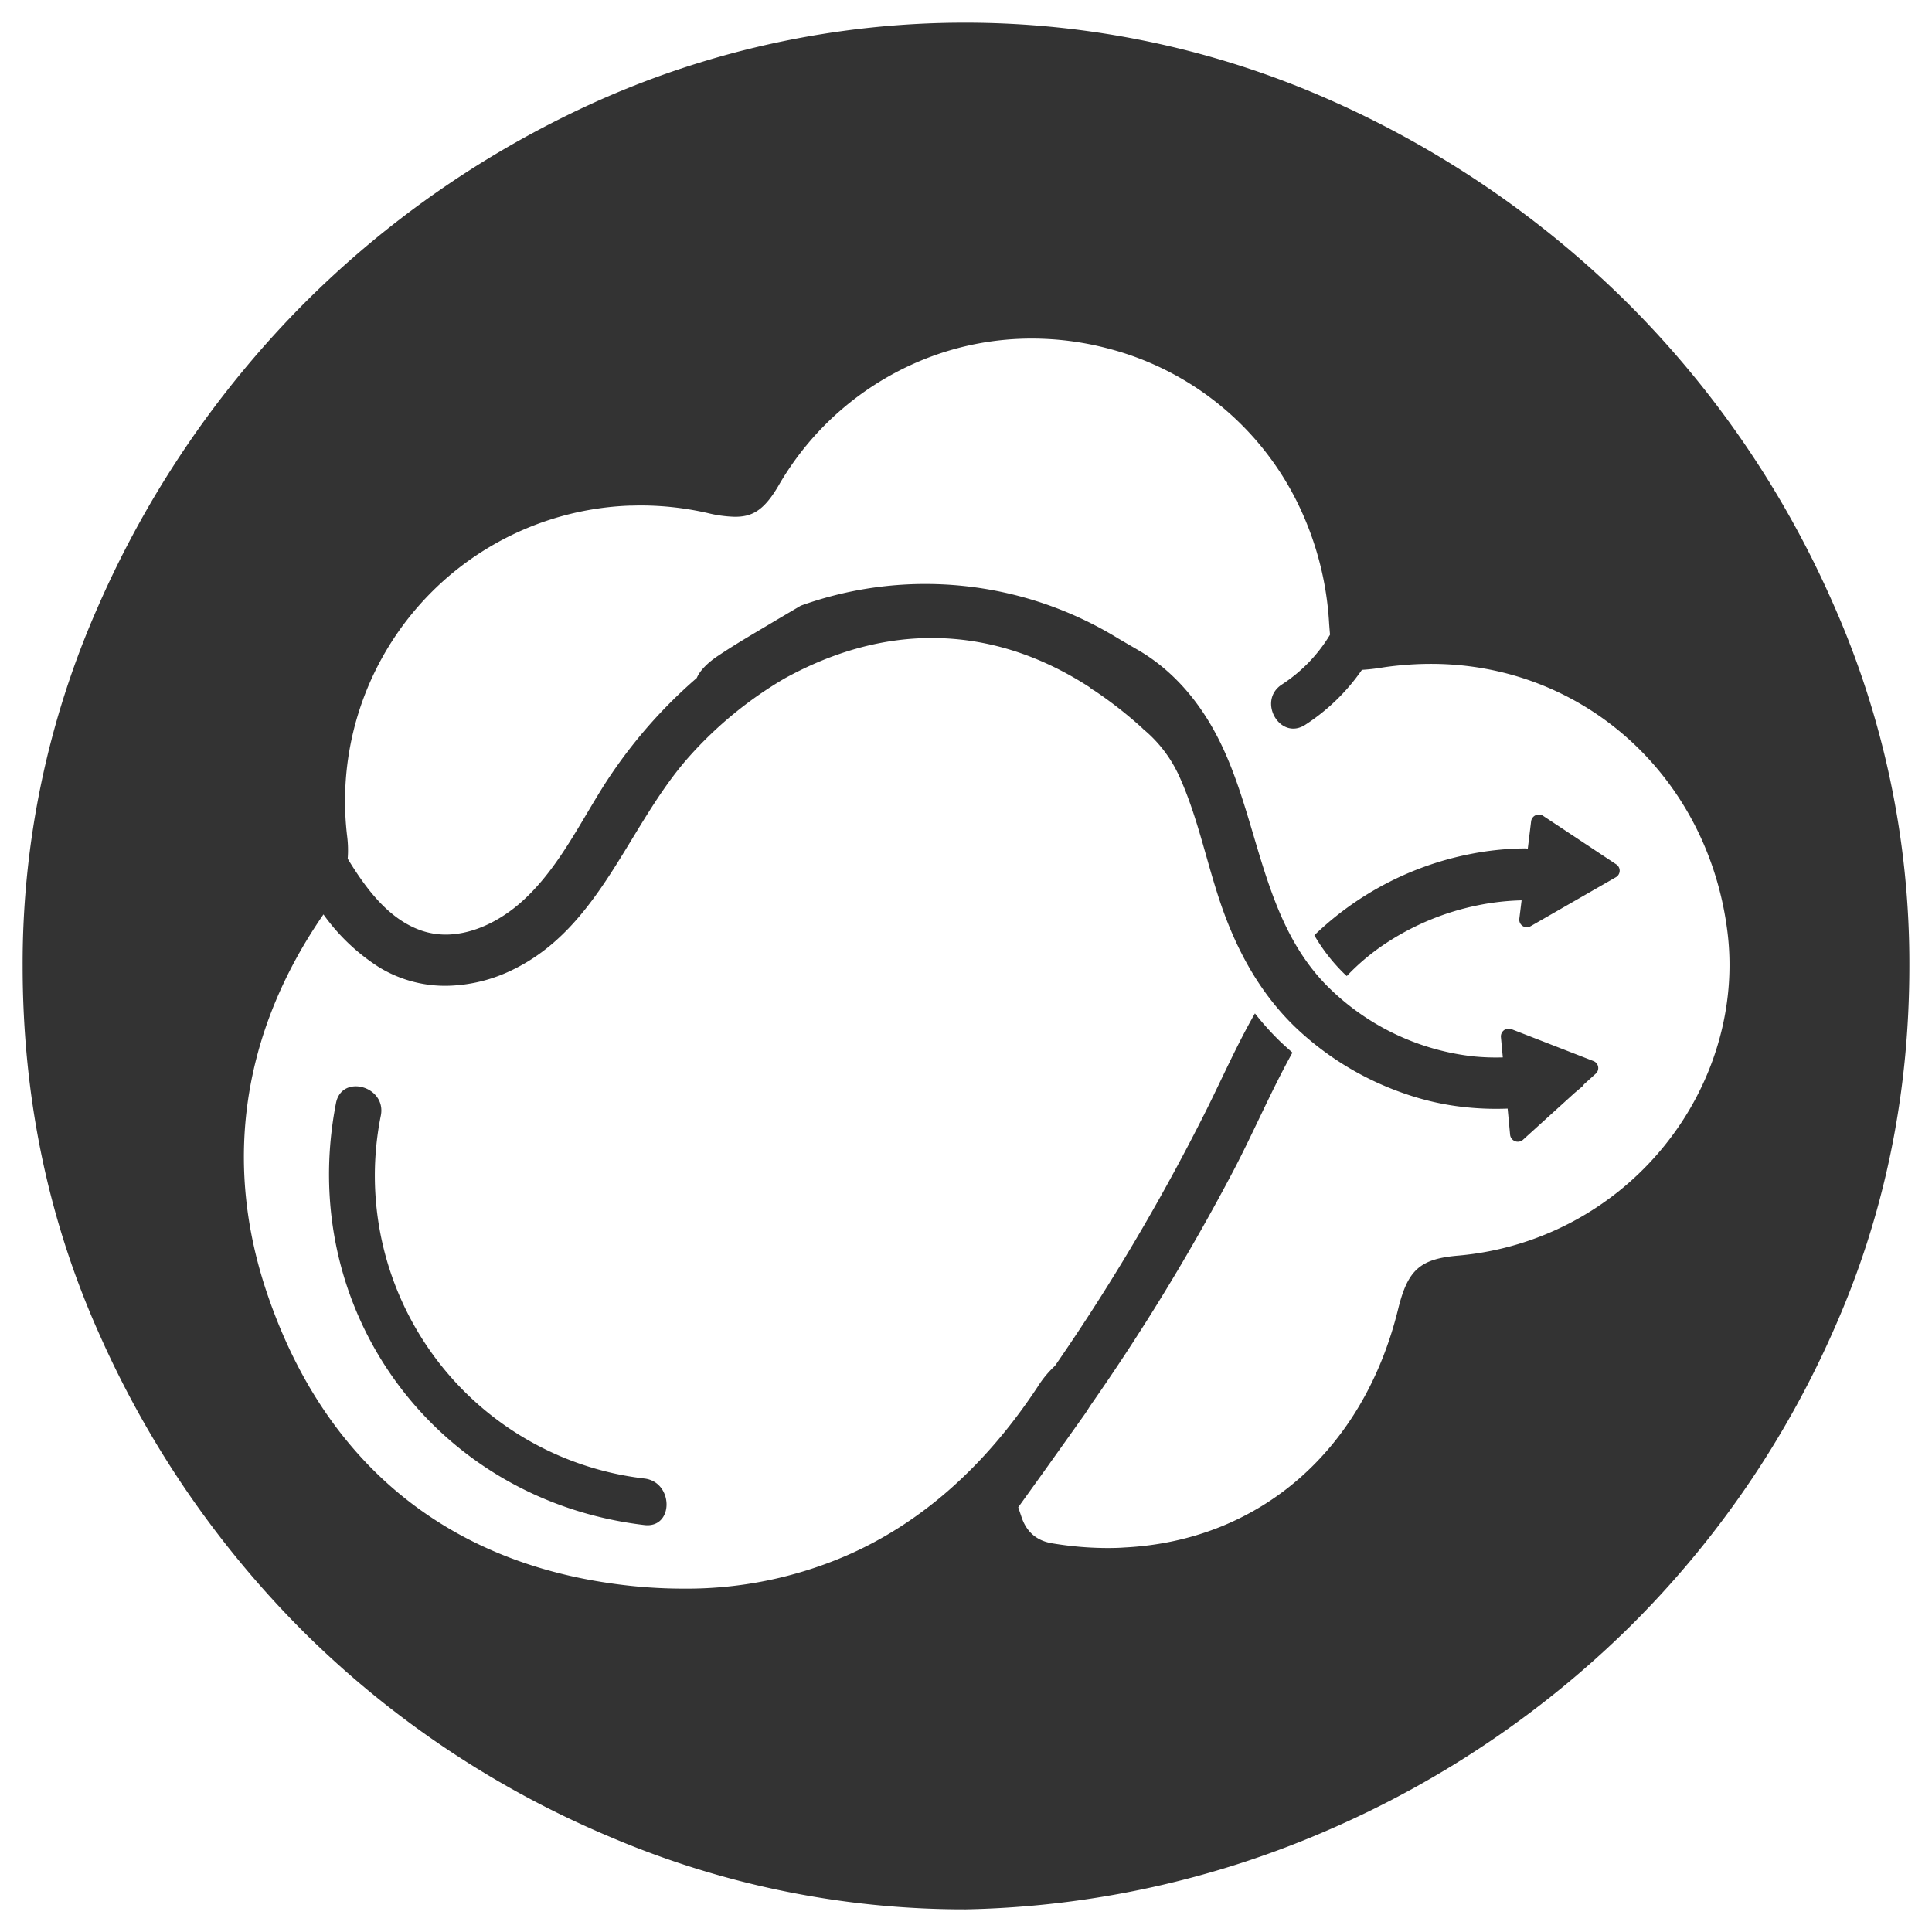 <svg id="Layer_1" data-name="Layer 1" xmlns="http://www.w3.org/2000/svg" viewBox="0 0 512 512"><defs><style>.cls-1{fill:#333;}</style></defs><path class="cls-1" d="M408.94,216.21a2.06,2.06,0,0,0-3.18,1.45l-.88,7.24a5,5,0,0,0-1-.06,77.79,77.79,0,0,0-14.49,1.54,82.38,82.38,0,0,0-41.08,21.48,47.74,47.74,0,0,0,6.88,9.13c.55.57,1.12,1.15,1.72,1.67a59.36,59.36,0,0,1,11.13-9.18A69.09,69.09,0,0,1,391.24,240a66.23,66.23,0,0,1,12-1.4l-.6,4.85a2,2,0,0,0,3,2l22.52-12.94a2,2,0,0,0,.11-3.48Z"/><path class="cls-1" d="M170.77,391.82a80.8,80.8,0,0,1-69.84-96.21c1.51-7.75-10.37-11.07-11.89-3.28-10.7,54.93,26.31,105.27,81.73,111.82C178.63,405.08,178.57,392.74,170.77,391.82Z"/><path class="cls-1" d="M485.67,159.68A259.73,259.73,0,0,0,431,80a263.17,263.17,0,0,0-79.66-54,238.65,238.65,0,0,0-192,.33A261,261,0,0,0,80,81a263.64,263.64,0,0,0-54,79.69A233.83,233.83,0,0,0,6,256q0,52.65,20.66,98.32a260.33,260.33,0,0,0,55,79.33,255.84,255.84,0,0,0,79.66,53A239.06,239.06,0,0,0,256,506a253,253,0,0,0,96.68-21.32A262,262,0,0,0,432,431a255.48,255.48,0,0,0,54-78.65q20-45,20-96.32A234.64,234.64,0,0,0,485.67,159.68ZM441,303.74a79.12,79.12,0,0,1-54.45,29c-10.19.85-13.45,3.73-16,14.06-9.18,37.59-36.78,61.52-72.6,63.3-1.45.11-2.9.14-4.38.14a88.85,88.85,0,0,1-14-1.13c-2-.3-6.8-1-8.83-7l-.9-2.66,6.47-9c3.67-5.15,7.48-10.47,11.26-15.81.49-.71.9-1.37,1.29-2a577.33,577.33,0,0,0,37.9-62.18c5.37-10.22,10.05-21.26,15.75-31.51-1-.88-2-1.78-3-2.71a74.57,74.57,0,0,1-6.94-7.68c-4.79,8.36-8.71,17.27-13,25.87q-9.87,19.69-21.29,38.61-8.88,14.72-18.69,28.91A27.42,27.42,0,0,0,275,367.5c-14,21.21-31,36.18-50.69,44.75A106.67,106.67,0,0,1,180.83,421,133.56,133.56,0,0,1,163,419.76c-45.27-6.08-77.14-32.64-92.15-76.81C59,308.2,64.18,273.48,85.72,242.33a53.11,53.11,0,0,0,14.74,14,33.55,33.55,0,0,0,19.62,4.85,41.08,41.08,0,0,0,15.7-4.14c23.38-11.26,30.61-38.28,46.86-56.53a104.52,104.52,0,0,1,25.24-20.69c12.88-7.1,26-10.74,39-10.74,14.44,0,28.44,4.35,41.81,13A5.36,5.36,0,0,0,290,183a110.29,110.29,0,0,1,12,9.31c.33.31.69.61,1,.94a34.77,34.77,0,0,1,9.1,11.59l.25.52c5.31,11.54,7.56,24.25,11.86,36.14,4.2,11.57,10.17,22.15,19.1,30.75a79.3,79.3,0,0,0,28.94,17.57,71,71,0,0,0,16,3.59,77.15,77.15,0,0,0,11.29.38l.65,6.9a2.06,2.06,0,0,0,3.43,1.35l13.62-12.36.16-.14,1.95-1.64a1.26,1.26,0,0,0,.38-.5l.11-.11,3-2.71a2,2,0,0,0-.63-3.42l-21.65-8.42a2.06,2.06,0,0,0-2.8,2.11l.5,5.37a59.91,59.91,0,0,1-7.81-.27,64.86,64.86,0,0,1-39.22-19.15c-17-17.62-17.59-43.6-28.17-64.7-5-9.95-12.11-18.45-21.62-23.93-1.73-1-3.45-2-5.15-3a97.67,97.67,0,0,0-84.08-8.66l-6.41,3.78c-5,3-10.25,6-15.15,9.27-3.1,2-5.18,4.16-6,6.11a130,130,0,0,0-26.53,31.59c-5.89,9.68-11.29,20-19.84,27.68-5,4.47-11.42,8-18.08,8.63a20,20,0,0,1-8.64-1c-8.68-3.05-14.63-11.18-19.42-19a29,29,0,0,0-.14-5.92A78.36,78.36,0,0,1,166.72,134c1,0,2-.05,3-.05a80.18,80.18,0,0,1,17.78,2,33.39,33.39,0,0,0,7.24,1c4.27,0,7.51-1.32,11.51-8.14a78.2,78.2,0,0,1,40.72-34.39,76.47,76.47,0,0,1,26.5-4.69,79.14,79.14,0,0,1,20.19,2.63,77.62,77.62,0,0,1,49.88,40.26,83,83,0,0,1,8.69,32.58c.08,1.12.16,2.11.24,3a40.81,40.81,0,0,1-12.77,13.21c-6.63,4.33-.46,15,6.22,10.66a53.85,53.85,0,0,0,15-14.55,52.68,52.68,0,0,0,5.32-.6c2.43-.39,4.9-.63,7.34-.8,1.89-.13,3.78-.19,5.65-.19,40.5,0,73.55,29.95,78.59,71.25C460.24,267,454.1,287.62,441,303.74Z"/></svg>